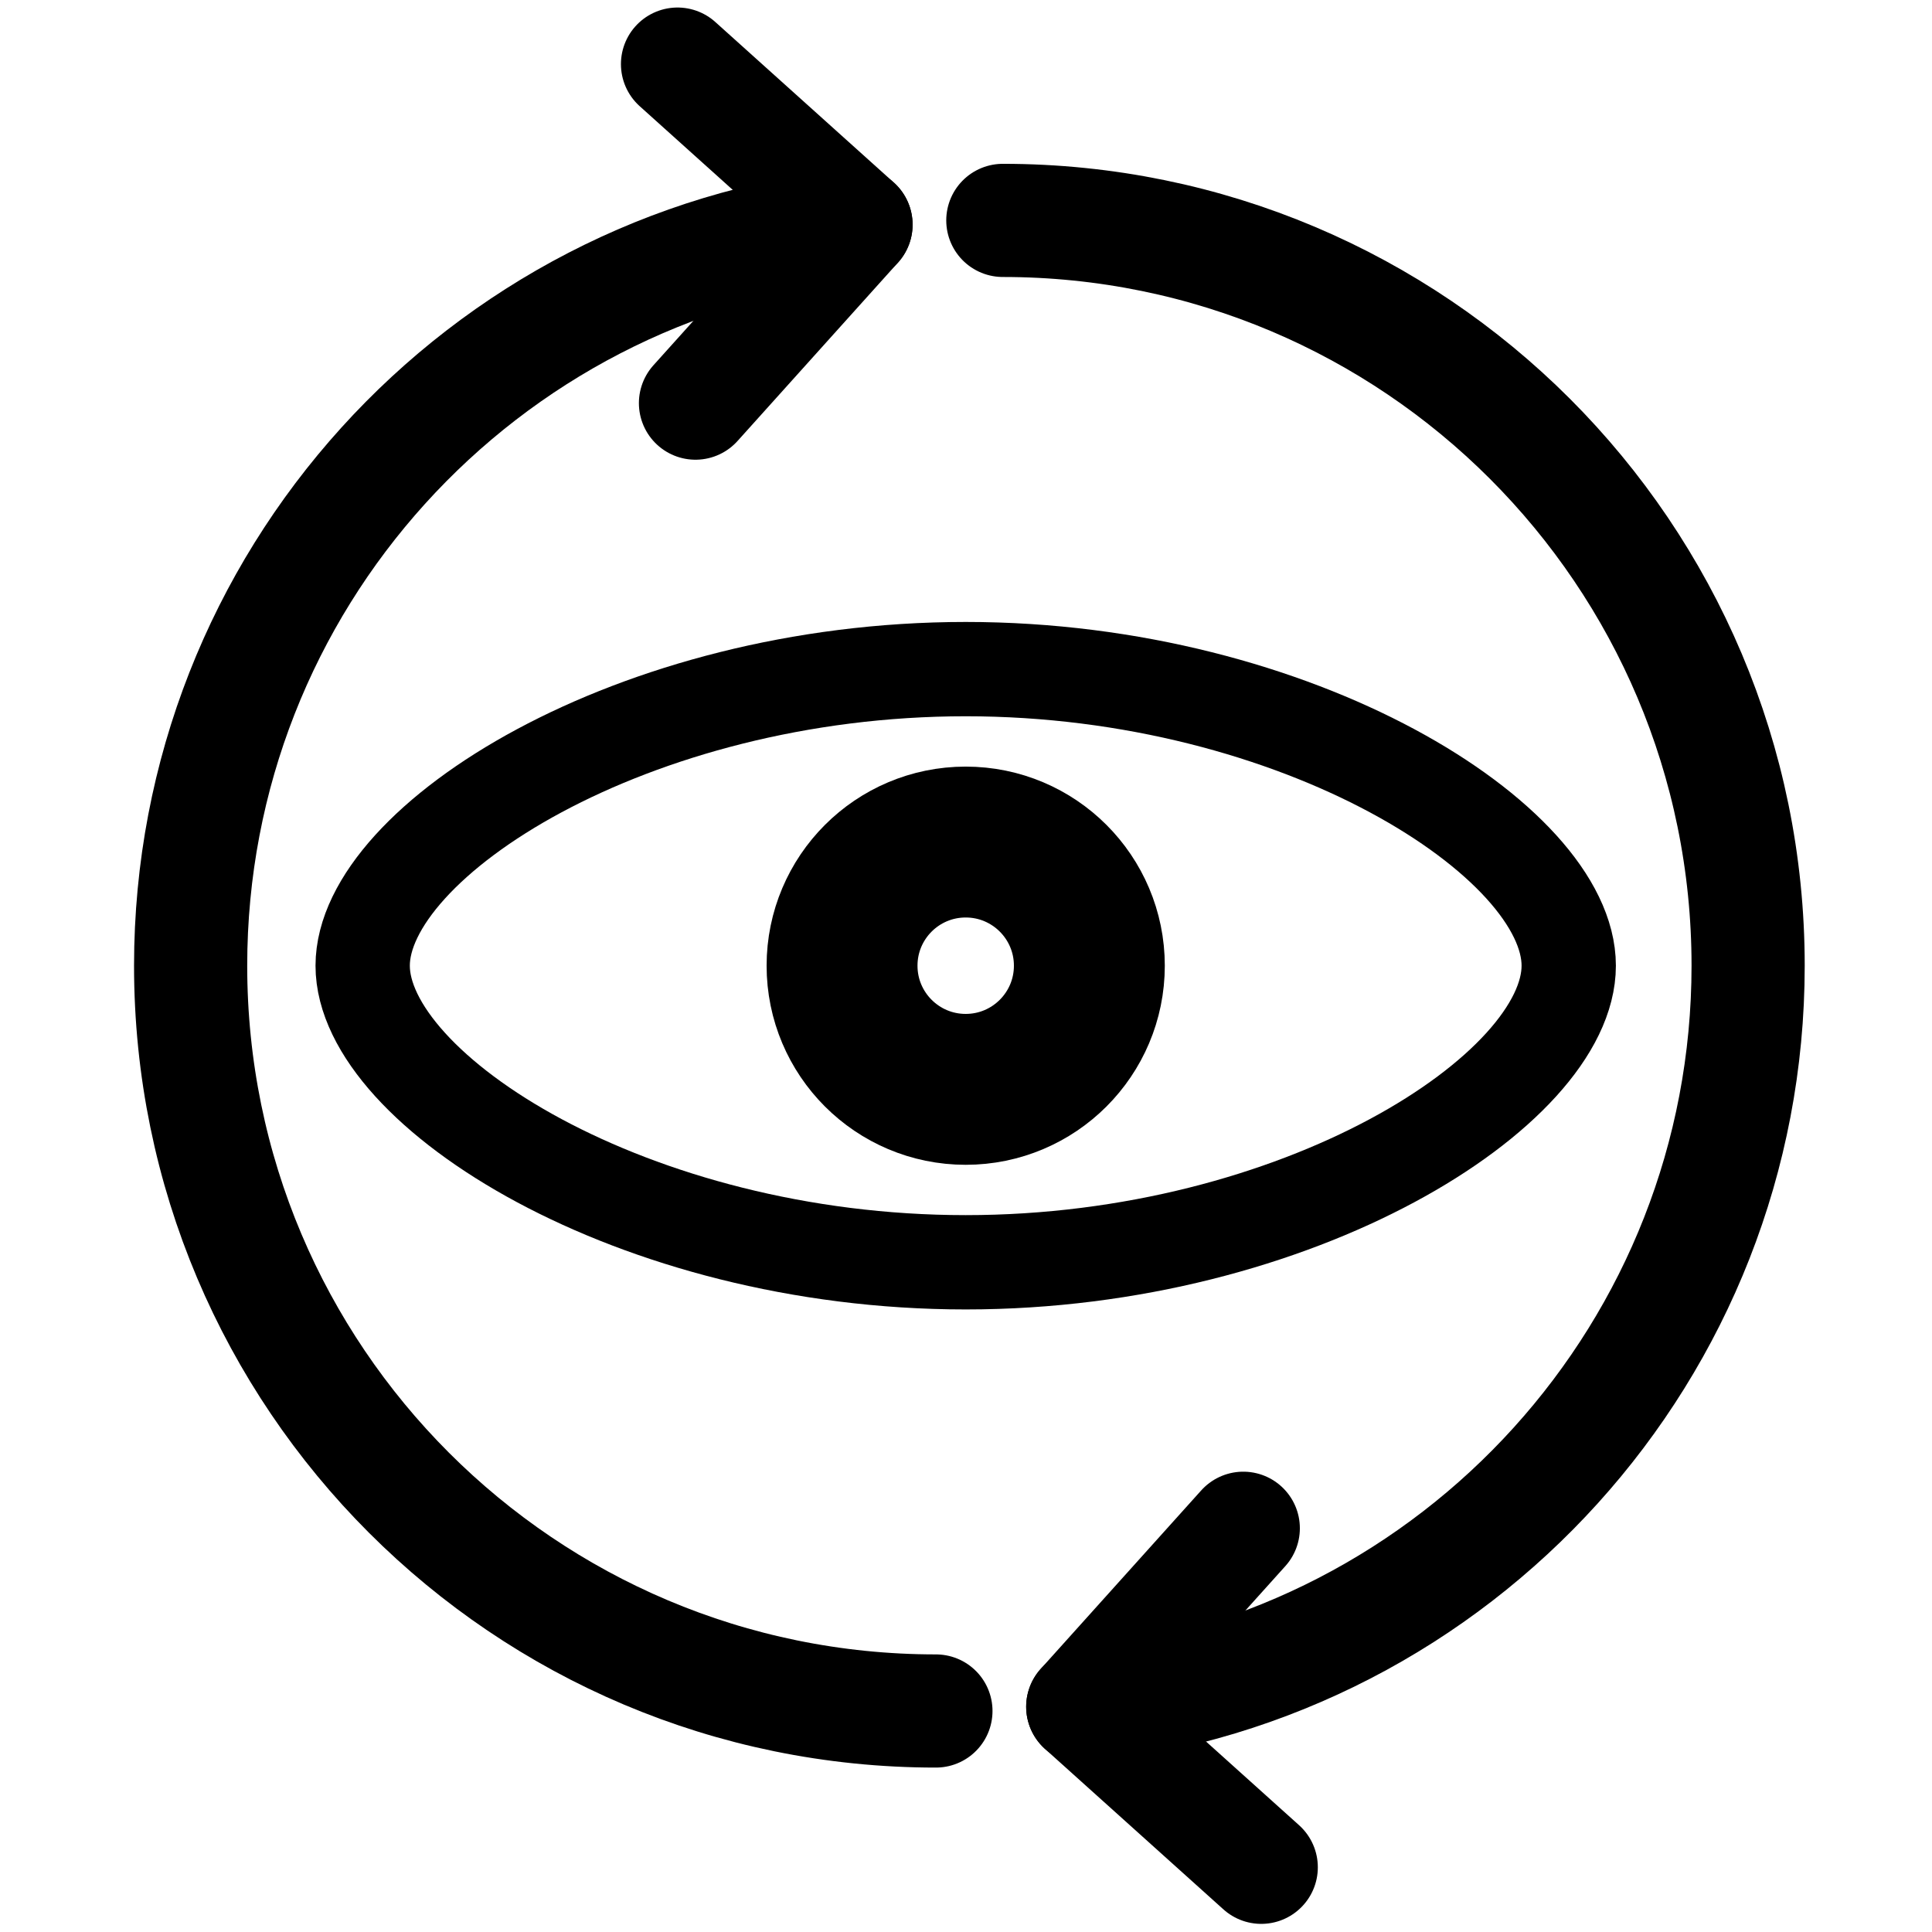 <?xml version="1.0" encoding="UTF-8" standalone="no"?><!DOCTYPE svg PUBLIC "-//W3C//DTD SVG 1.1//EN" "http://www.w3.org/Graphics/SVG/1.1/DTD/svg11.dtd"><svg width="100%" height="100%" viewBox="0 0 2134 2134" version="1.1" xmlns="http://www.w3.org/2000/svg" xmlns:xlink="http://www.w3.org/1999/xlink" xml:space="preserve" xmlns:serif="http://www.serif.com/" style="fill-rule:evenodd;clip-rule:evenodd;stroke-linecap:round;stroke-linejoin:round;stroke-miterlimit:1.5;"><path d="M1066.67,739.071c367.618,0 666.078,190.025 666.078,327.596c0,137.57 -298.46,327.596 -666.078,327.596c-367.619,0 -666.079,-190.026 -666.079,-327.596c0,-137.571 298.46,-327.596 666.079,-327.596Z" style="fill:none;stroke:#000;stroke-width:104.17px;"/><circle cx="1066.67" cy="1066.67" r="136.581" style="fill:none;stroke:#000;stroke-width:166.67px;"/><path d="M768.195,445.282l177.318,-197.158l-197.158,-177.317" style="fill:none;stroke:#000;stroke-width:125px;stroke-linejoin:miter;stroke-miterlimit:10;"/><path d="M945.513,248.124c-413.147,44.039 -734.954,393.71 -734.954,818.543c0,454.651 368.567,823.218 823.218,823.218" style="fill:none;stroke:#000;stroke-width:125px;stroke-miterlimit:1;"/><path d="M1373.27,1688.05l-177.317,197.158l197.157,177.317" style="fill:none;stroke:#000;stroke-width:125px;stroke-linejoin:miter;stroke-miterlimit:10;"/><path d="M1195.95,1885.21c413.146,-44.039 734.954,-393.71 734.954,-818.542c0,-454.651 -368.568,-823.219 -823.219,-823.219" style="fill:none;stroke:#000;stroke-width:125px;"/></svg>